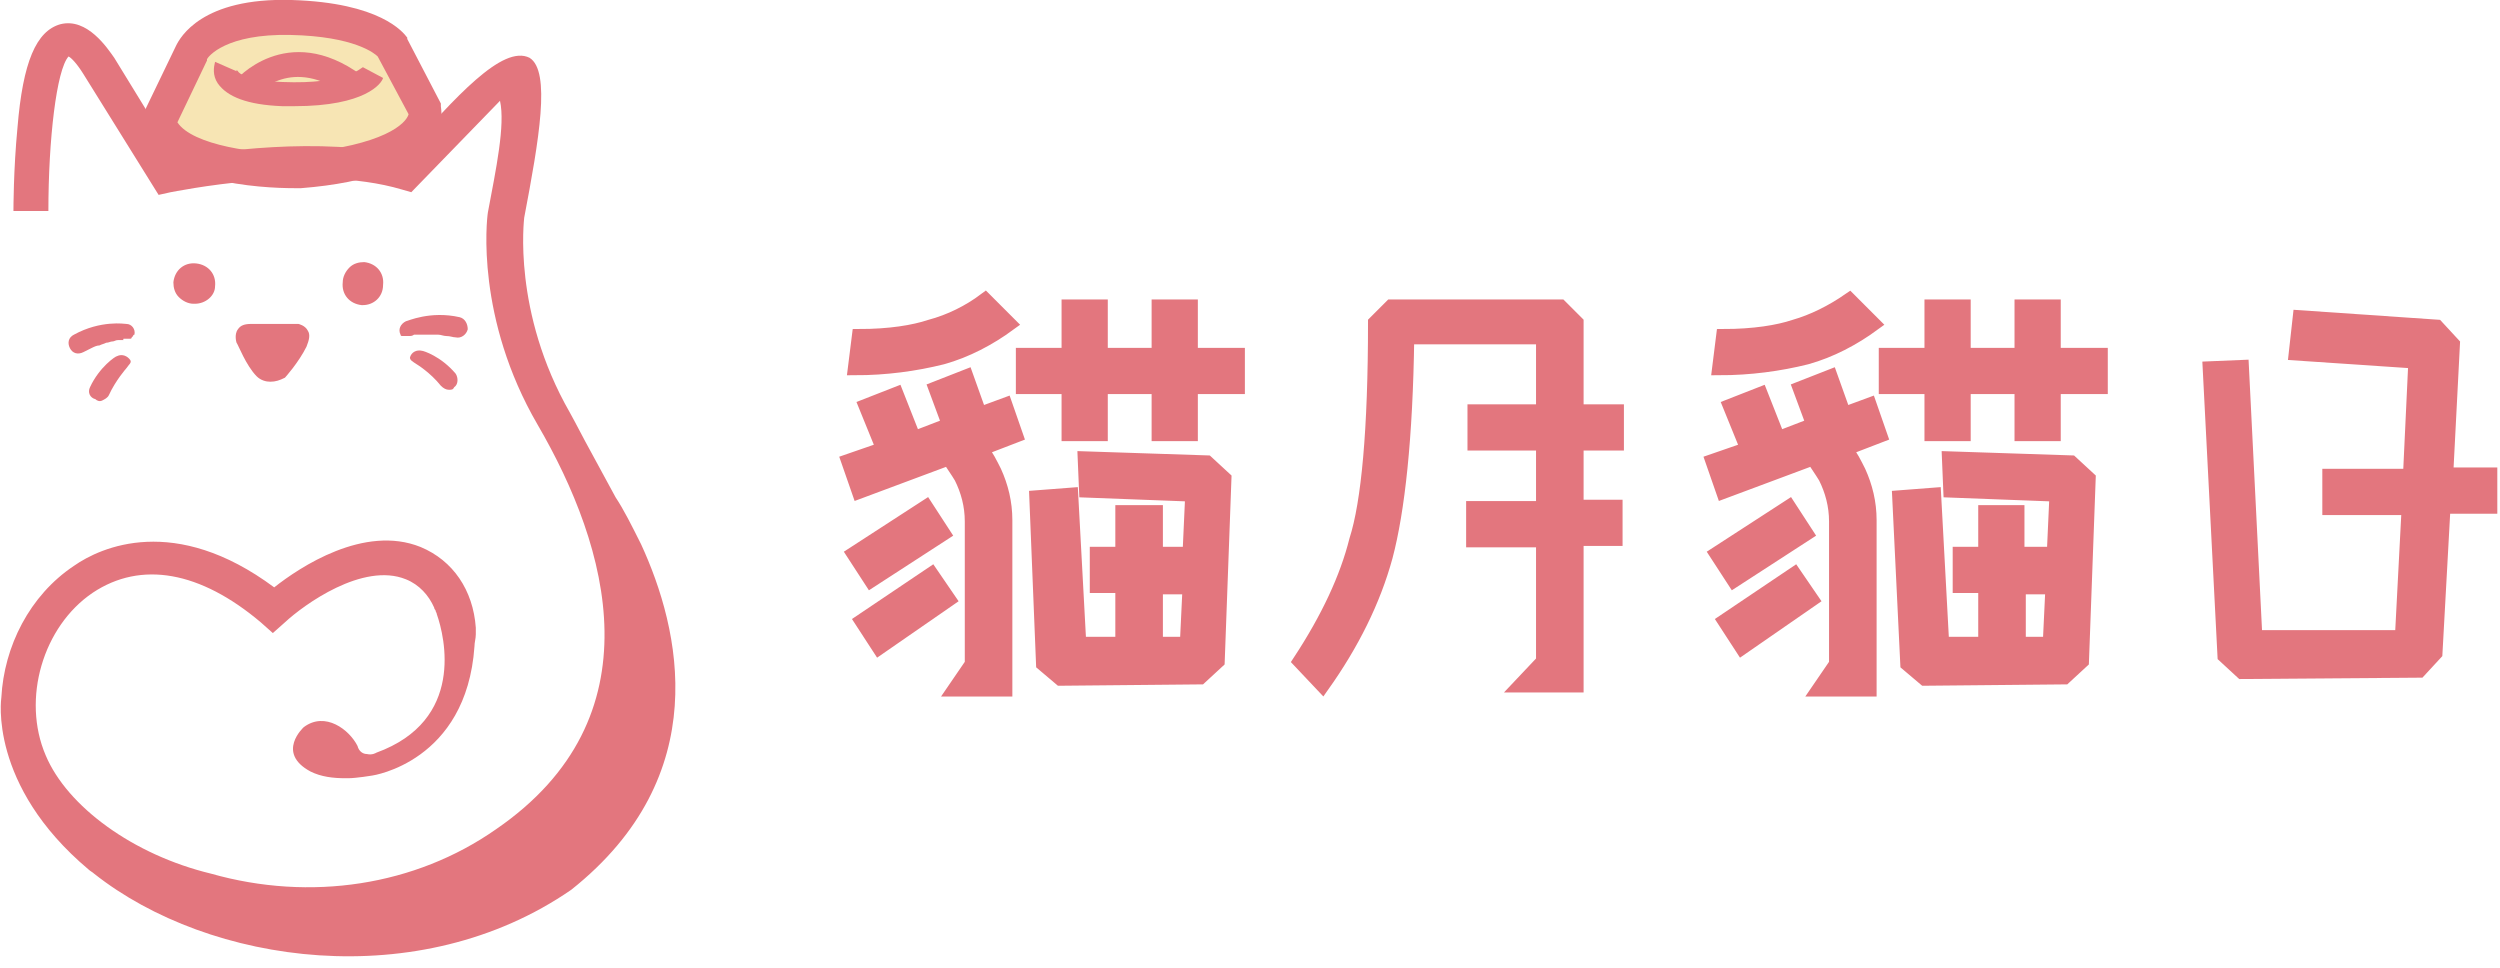 <svg width="186" height="72" viewBox="0 0 186 72" fill="none" xmlns="http://www.w3.org/2000/svg">
<g clip-path="url(#clip0_151_173)">
<path d="M14.5 22.5C15.273 22.5 15.9 21.873 15.9 21.1C15.9 20.327 15.273 19.7 14.5 19.7C13.727 19.7 13.1 20.327 13.1 21.1C13.1 21.873 13.727 22.5 14.5 22.5Z" fill="#E3767E"/>
<path d="M14.5 22.6H14.4C14 22.6 13.6 22.4 13.3 22.1C13 21.8 12.9 21.4 12.9 21C13 20.1 13.7 19.5 14.6 19.6C15.5 19.7 16.1 20.4 16 21.3C16 22 15.3 22.6 14.5 22.6ZM14.5 19.8C13.9 19.8 13.3 20.3 13.3 20.9C13.3 21.2 13.4 21.5 13.6 21.8C13.8 22 14.1 22.2 14.4 22.2C14.7 22.2 15 22.1 15.3 21.9C15.5 21.7 15.7 21.4 15.7 21.1C15.8 20.5 15.3 19.9 14.5 19.8C14.5 19.8 14.6 19.8 14.5 19.8Z" fill="#E3767E"/>
<path d="M27 22.5C27.773 22.5 28.4 21.873 28.4 21.1C28.4 20.327 27.773 19.7 27 19.7C26.227 19.7 25.6 20.327 25.6 21.1C25.6 21.873 26.227 22.5 27 22.5Z" fill="#E3767E"/>
<path d="M27 22.7H26.9C26 22.6 25.4 21.9 25.5 21C25.5 20.6 25.7 20.2 26 19.9C26.3 19.6 26.7 19.5 27.1 19.5C28 19.6 28.6 20.3 28.5 21.2C28.5 22.1 27.8 22.7 27 22.7ZM27 19.9C26.7 19.9 26.4 20 26.2 20.2C26 20.4 25.8 20.7 25.8 21C25.8 21.3 25.9 21.6 26.1 21.9C26.3 22.1 26.6 22.3 26.9 22.3C27.6 22.4 28.2 21.9 28.2 21.2C28.2 20.5 27.7 20 27 19.9Z" fill="#E3767E"/>
<path d="M18.6 24.3H22.1C22.1 24.3 23.1 24.5 22.5 25.8C21.9 27 20.9 28 20.9 28C20.9 28 19.9 28.6 19.1 27.9C18.4 27.1 17.7 25.5 17.7 25.5C17.7 25.5 17.3 24.3 18.6 24.3Z" fill="#E3767E"/>
<path d="M20.1 28.4C19.8 28.4 19.4 28.3 19.1 28C18.3 27.2 17.7 25.6 17.6 25.5C17.6 25.5 17.4 24.9 17.7 24.5C17.9 24.2 18.2 24.1 18.7 24.1H22.2C22.2 24.1 22.7 24.2 22.9 24.6C23.1 24.9 23 25.3 22.8 25.8C22.2 27 21.2 28.1 21.2 28.1C20.8 28.3 20.5 28.4 20.1 28.4ZM18.6 24.5C18.3 24.5 18 24.6 17.9 24.8C17.7 25.1 17.8 25.4 17.8 25.4C17.8 25.4 18.5 27 19.2 27.7C19.8 28.3 20.6 27.9 20.7 27.8C20.8 27.7 21.7 26.7 22.3 25.6C22.5 25.2 22.5 24.9 22.4 24.7C22.3 24.5 22.1 24.4 22 24.4L18.6 24.5Z" fill="#E3767E"/>
<path d="M11.8 9.1L14.3 3.9C14.3 3.9 15.4 1.2 21.7 1.3C28 1.4 29.2 3.5 29.2 3.5L31.7 8.2C31.7 8.2 32.6 11.8 22.4 12.7C22.4 12.7 12.9 12.9 11.8 9.1Z" fill="#F7E5B4"/>
<path d="M21.9 14C19.4 14 11.8 13.6 10.6 9.5L10.4 9L13.1 3.4C13.4 2.8 15 -0.2 21.7 3.18335e-05C28.3 0.2 30 2.4 30.3 2.8V2.9L32.8 7.7V7.9C32.8 8.1 33.1 9.2 32.2 10.4C30.8 12.3 27.5 13.6 22.4 14H22.3C22.3 14 22.1 14 21.9 14ZM13.2 9.1C14.3 10.8 19.1 11.5 22.3 11.4C28.6 10.8 30.2 9.2 30.4 8.5L28.1 4.2C27.9 4 26.4 2.7 21.6 2.6C16.8 2.5 15.5 4.2 15.4 4.4V4.5L13.2 9.1Z" fill="#E3767E"/>
<path d="M21.9 7.9C21.6 7.9 21.3 7.9 21 7.9C18.4 7.8 16.9 7.2 16.2 6.2C15.8 5.6 15.9 5 16 4.6L17.6 5.3C17.6 5.2 17.6 5.2 17.6 5.2C17.6 5.2 17.6 5.2 17.7 5.3C17.8 5.5 18.5 6 21 6.1C25.8 6.3 26.9 5 27 5L28.5 5.8C28.4 6.2 27.2 7.9 21.9 7.9Z" fill="#E3767E"/>
<path d="M18.9 7.2L17.5 6C17.5 6 21.3 1.5 26.9 5.6L25.8 7.1C21.7 4.1 19.2 6.9 18.9 7.2Z" fill="#E3767E"/>
<path d="M30.5 25C30.4 25 30.4 25 30.3 25C30.2 25 30.2 25 30.1 25H30C30 25 30 25 29.9 25C29.9 25 29.8 25 29.8 24.9C29.6 24.5 29.8 24.1 30.2 23.9C30.3 23.9 32 23.1 34.2 23.6C34.6 23.7 34.8 24.1 34.8 24.5C34.7 24.9 34.3 25.2 33.9 25.1C33.7 25.1 33.5 25 33.2 25C33 25 32.8 24.9 32.6 24.9C32.4 24.9 32.2 24.9 32.1 24.9C31.9 24.9 31.8 24.9 31.6 24.9C31.5 24.9 31.3 24.9 31.2 24.9C31.1 24.9 31 24.9 30.9 24.9H30.8C30.8 24.9 30.7 25 30.5 25Z" fill="#E3767E"/>
<path d="M33.4 29C33.2 29 33 28.9 32.8 28.7C32 27.7 31 27.1 31 27.1C30.7 26.9 30.5 26.8 30.5 26.6C30.6 26.2 31 26 31.4 26.1C31.5 26.1 32.8 26.5 33.9 27.8C34.1 28.1 34.1 28.6 33.8 28.8C33.7 29 33.6 29 33.4 29Z" fill="#E3767E"/>
<path d="M9.3 25.2C9.4 25.2 9.4 25.2 9.3 25.2C9.4 25.2 9.4 25.2 9.5 25.2C9.6 25.2 9.6 25.2 9.7 25.2C9.7 25.2 9.8 25.2 9.8 25.1C9.8 25.1 9.8 25.1 9.9 25C9.9 25 9.9 24.9 10 24.9C10.1 24.5 9.8 24.1 9.4 24.1C9.3 24.1 7.5 23.8 5.5 24.9C5.1 25.1 5 25.5 5.2 25.9C5.4 26.3 5.8 26.4 6.2 26.2C6.4 26.1 6.6 26 6.8 25.9C7 25.8 7.2 25.7 7.4 25.7C7.6 25.6 7.7 25.6 7.9 25.5C8.1 25.5 8.2 25.4 8.4 25.4C8.5 25.4 8.6 25.3 8.8 25.3C8.9 25.3 9 25.3 9.1 25.3H9.2C9.1 25.2 9.2 25.2 9.3 25.2Z" fill="#E3767E"/>
<path d="M7.6 29.8C7.8 29.7 8 29.6 8.1 29.4C8.6 28.3 9.4 27.4 9.4 27.4C9.6 27.1 9.8 27 9.7 26.8C9.5 26.5 9.1 26.3 8.7 26.5C8.6 26.5 7.4 27.3 6.7 28.8C6.5 29.2 6.7 29.6 7.1 29.7C7.2 29.8 7.4 29.9 7.6 29.8Z" fill="#E3767E"/>
<path d="M47.7 40.5C47 39.1 46.4 37.9 45.8 37L43.9 33.5C43.4 32.6 42.9 31.6 42.4 30.7C38.1 23.2 39 16.3 39 16.2C40.1 10.4 41 5.3 39.4 4.3C37.4 3.3 33.9 7.2 30 11.6C23.9 10.1 15.8 11.3 13.1 11.8L8.5 4.3C8 3.6 6.5 1.3 4.5 1.8C2.7 2.3 1.7 4.6 1.3 9.5C1 12.6 1 15.6 1 15.7H3.6C3.6 10.4 4.2 5.2 5.1 4.2C5.3 4.3 5.7 4.7 6.2 5.5L11.8 14.5L12.7 14.3C12.8 14.3 23.2 12.1 29.9 14.1L30.6 14.3L37.2 7.5C37.6 9.3 36.9 12.6 36.3 15.8C36.2 16.4 35.4 23.7 40 31.6C45.3 40.7 49 53.4 36.9 61.7C30.9 65.9 23.1 67.1 15.7 65C9.9 63.6 5 60 3.4 56.2C1.6 52 3.2 46.6 6.9 44.1C10.5 41.7 14.9 42.5 19.4 46.3L20.3 47.1L21.2 46.3C22.6 45 27 41.8 30.2 43.1C31.2 43.5 31.9 44.3 32.3 45.2C32.3 45.2 32.3 45.3 32.4 45.4C32.4 45.5 32.5 45.6 32.5 45.7C33.1 47.4 34.6 53.6 28 56C28 56 27.7 56.2 27.3 56.1C27 56.1 26.7 55.9 26.6 55.5C26 54.3 24.2 52.9 22.6 54.1C22.6 54.1 20.5 56 23.1 57.4C23.9 57.8 24.8 57.9 25.7 57.9C25.8 57.9 25.8 57.9 25.9 57.9C26.5 57.9 27.7 57.7 27.7 57.7C27.7 57.7 34.7 56.7 35.3 48.1C35.3 47.8 35.4 47.5 35.4 47.2C35.4 47 35.4 46.9 35.4 46.7C35.2 43.9 33.7 41.7 31.3 40.7C27.1 39 22.3 42.2 20.4 43.7C13 38.2 7.5 40.7 5.5 42.1C2.2 44.3 0.3 48.1 0.1 51.9C0.1 51.9 -0.9 58.4 6.6 64.7C6.7 64.8 6.9 64.9 7 65C15.6 71.8 31.2 74 42.5 66.2C53.2 57.7 50.6 46.8 47.7 40.5Z" fill="#E3767E"/>
<path d="M70.6 34.1L63.9 36.6L63.1 34.3L65.7 33.4L64.4 30.2L66.7 29.3L68 32.6L70.6 31.6L69.6 28.9L71.9 28L72.9 30.8L74.8 30.1L75.6 32.4L73 33.4C73.4 33.9 73.7 34.5 74 35.1C74.5 36.2 74.8 37.4 74.8 38.7V51.3H71L72.3 49.4V38.8C72.3 37.6 72 36.5 71.5 35.5C71.2 35 70.9 34.6 70.6 34.1ZM68.9 37.7L70.2 39.7L64.8 43.2L63.5 41.2L68.9 37.7ZM73.3 22.3L75.1 24.1C73.6 25.2 71.9 26.1 70.1 26.6C68.1 27.1 65.9 27.4 63.6 27.4L63.9 25C66.2 25 68 24.7 69.2 24.3C70.7 23.9 72.1 23.2 73.3 22.3ZM69.3 42.7L70.6 44.6L65.4 48.2L64.1 46.2L69.3 42.7ZM92.1 26.4V28.8H88.6V32.3H86.2V28.8H81.9V32.3H79.5V28.8H76.1V26.4H79.5V22.8H81.9V26.4H86.2V22.8H88.6V26.4H92.1ZM88.5 41.2L88.7 36.8L80.8 36.5L80.7 34.1L89.8 34.4L91.1 35.6L90.6 49.2L89.3 50.4L78.9 50.5L77.6 49.4L77.1 37L79.7 36.8L80.3 47.9H83.5V43.6H81.6V41.2H83.5V38.1H86V41.2H88.5ZM86 47.9H88.3L88.5 43.7H86V47.9Z" fill="#E3767E" stroke="#E3767E" stroke-width="1.039" stroke-miterlimit="10"/>
<path d="M116.1 22.8L117.3 24V30.6H120.3V33H117.3V37.7H120.2V40.1H117.3V51H113.1L114.8 49.2V40.2H109.6V37.8H114.8V33H109.7V30.6H114.8V25.1H104.7C104.6 32.6 104 38 103.1 41.4C102.2 44.7 100.6 47.9 98.4 51L96.7 49.2C98.8 46 100.2 43 100.9 40.2C101.8 37.4 102.3 32 102.3 24L103.5 22.8H116.1Z" fill="#E3767E" stroke="#E3767E" stroke-width="1.039" stroke-miterlimit="10"/>
<path d="M134.9 34.1L128.2 36.6L127.4 34.3L130 33.4L128.7 30.2L131 29.3L132.3 32.6L134.9 31.6L133.9 28.9L136.2 28L137.2 30.8L139.1 30.1L139.9 32.4L137.3 33.4C137.7 33.9 138 34.5 138.3 35.1C138.8 36.2 139.1 37.4 139.1 38.7V51.3H135.3L136.6 49.4V38.8C136.6 37.6 136.3 36.5 135.8 35.5C135.5 35 135.2 34.6 134.9 34.1ZM133.1 37.7L134.4 39.7L129 43.2L127.7 41.2L133.1 37.7ZM137.6 22.3L139.4 24.1C137.9 25.2 136.2 26.1 134.4 26.6C132.4 27.1 130.2 27.4 127.9 27.4L128.2 25C130.5 25 132.3 24.7 133.5 24.3C134.9 23.9 136.3 23.2 137.6 22.3ZM133.5 42.7L134.8 44.6L129.6 48.2L128.3 46.2L133.5 42.7ZM156.3 26.4V28.8H152.8V32.3H150.4V28.8H146.1V32.3H143.7V28.8H140.3V26.4H143.7V22.8H146.1V26.4H150.4V22.8H152.8V26.4H156.3ZM152.8 41.2L153 36.8L145.1 36.5L145 34.1L154.1 34.4L155.4 35.6L154.9 49.2L153.6 50.4L143.2 50.5L141.9 49.4L141.3 37L143.9 36.8L144.5 47.9H147.7V43.6H145.8V41.2H147.7V38.1H150.1V41.2H152.8ZM150.2 47.9H152.5L152.7 43.7H150.2V47.9Z" fill="#E3767E" stroke="#E3767E" stroke-width="1.039" stroke-miterlimit="10"/>
<path d="M171.1 23.6L181.3 24.3L182.5 25.6L182 35.3H185.3V37.7H181.8L181.2 48.6L180 49.9L166.8 50L165.5 48.8L164.4 27.4L166.8 27.3L167.8 47.4H178.7L179.2 37.8H173.3V35.4H179.3L179.7 26.9L170.8 26.3L171.1 23.6Z" fill="#E3767E" stroke="#E3767E" stroke-width="1.039" stroke-miterlimit="10"/>
</g>
<defs>
<clipPath id="clip0_151_173">
<rect width="185.8" height="71.2" fill="white"/>
</clipPath>
</defs>
</svg>
